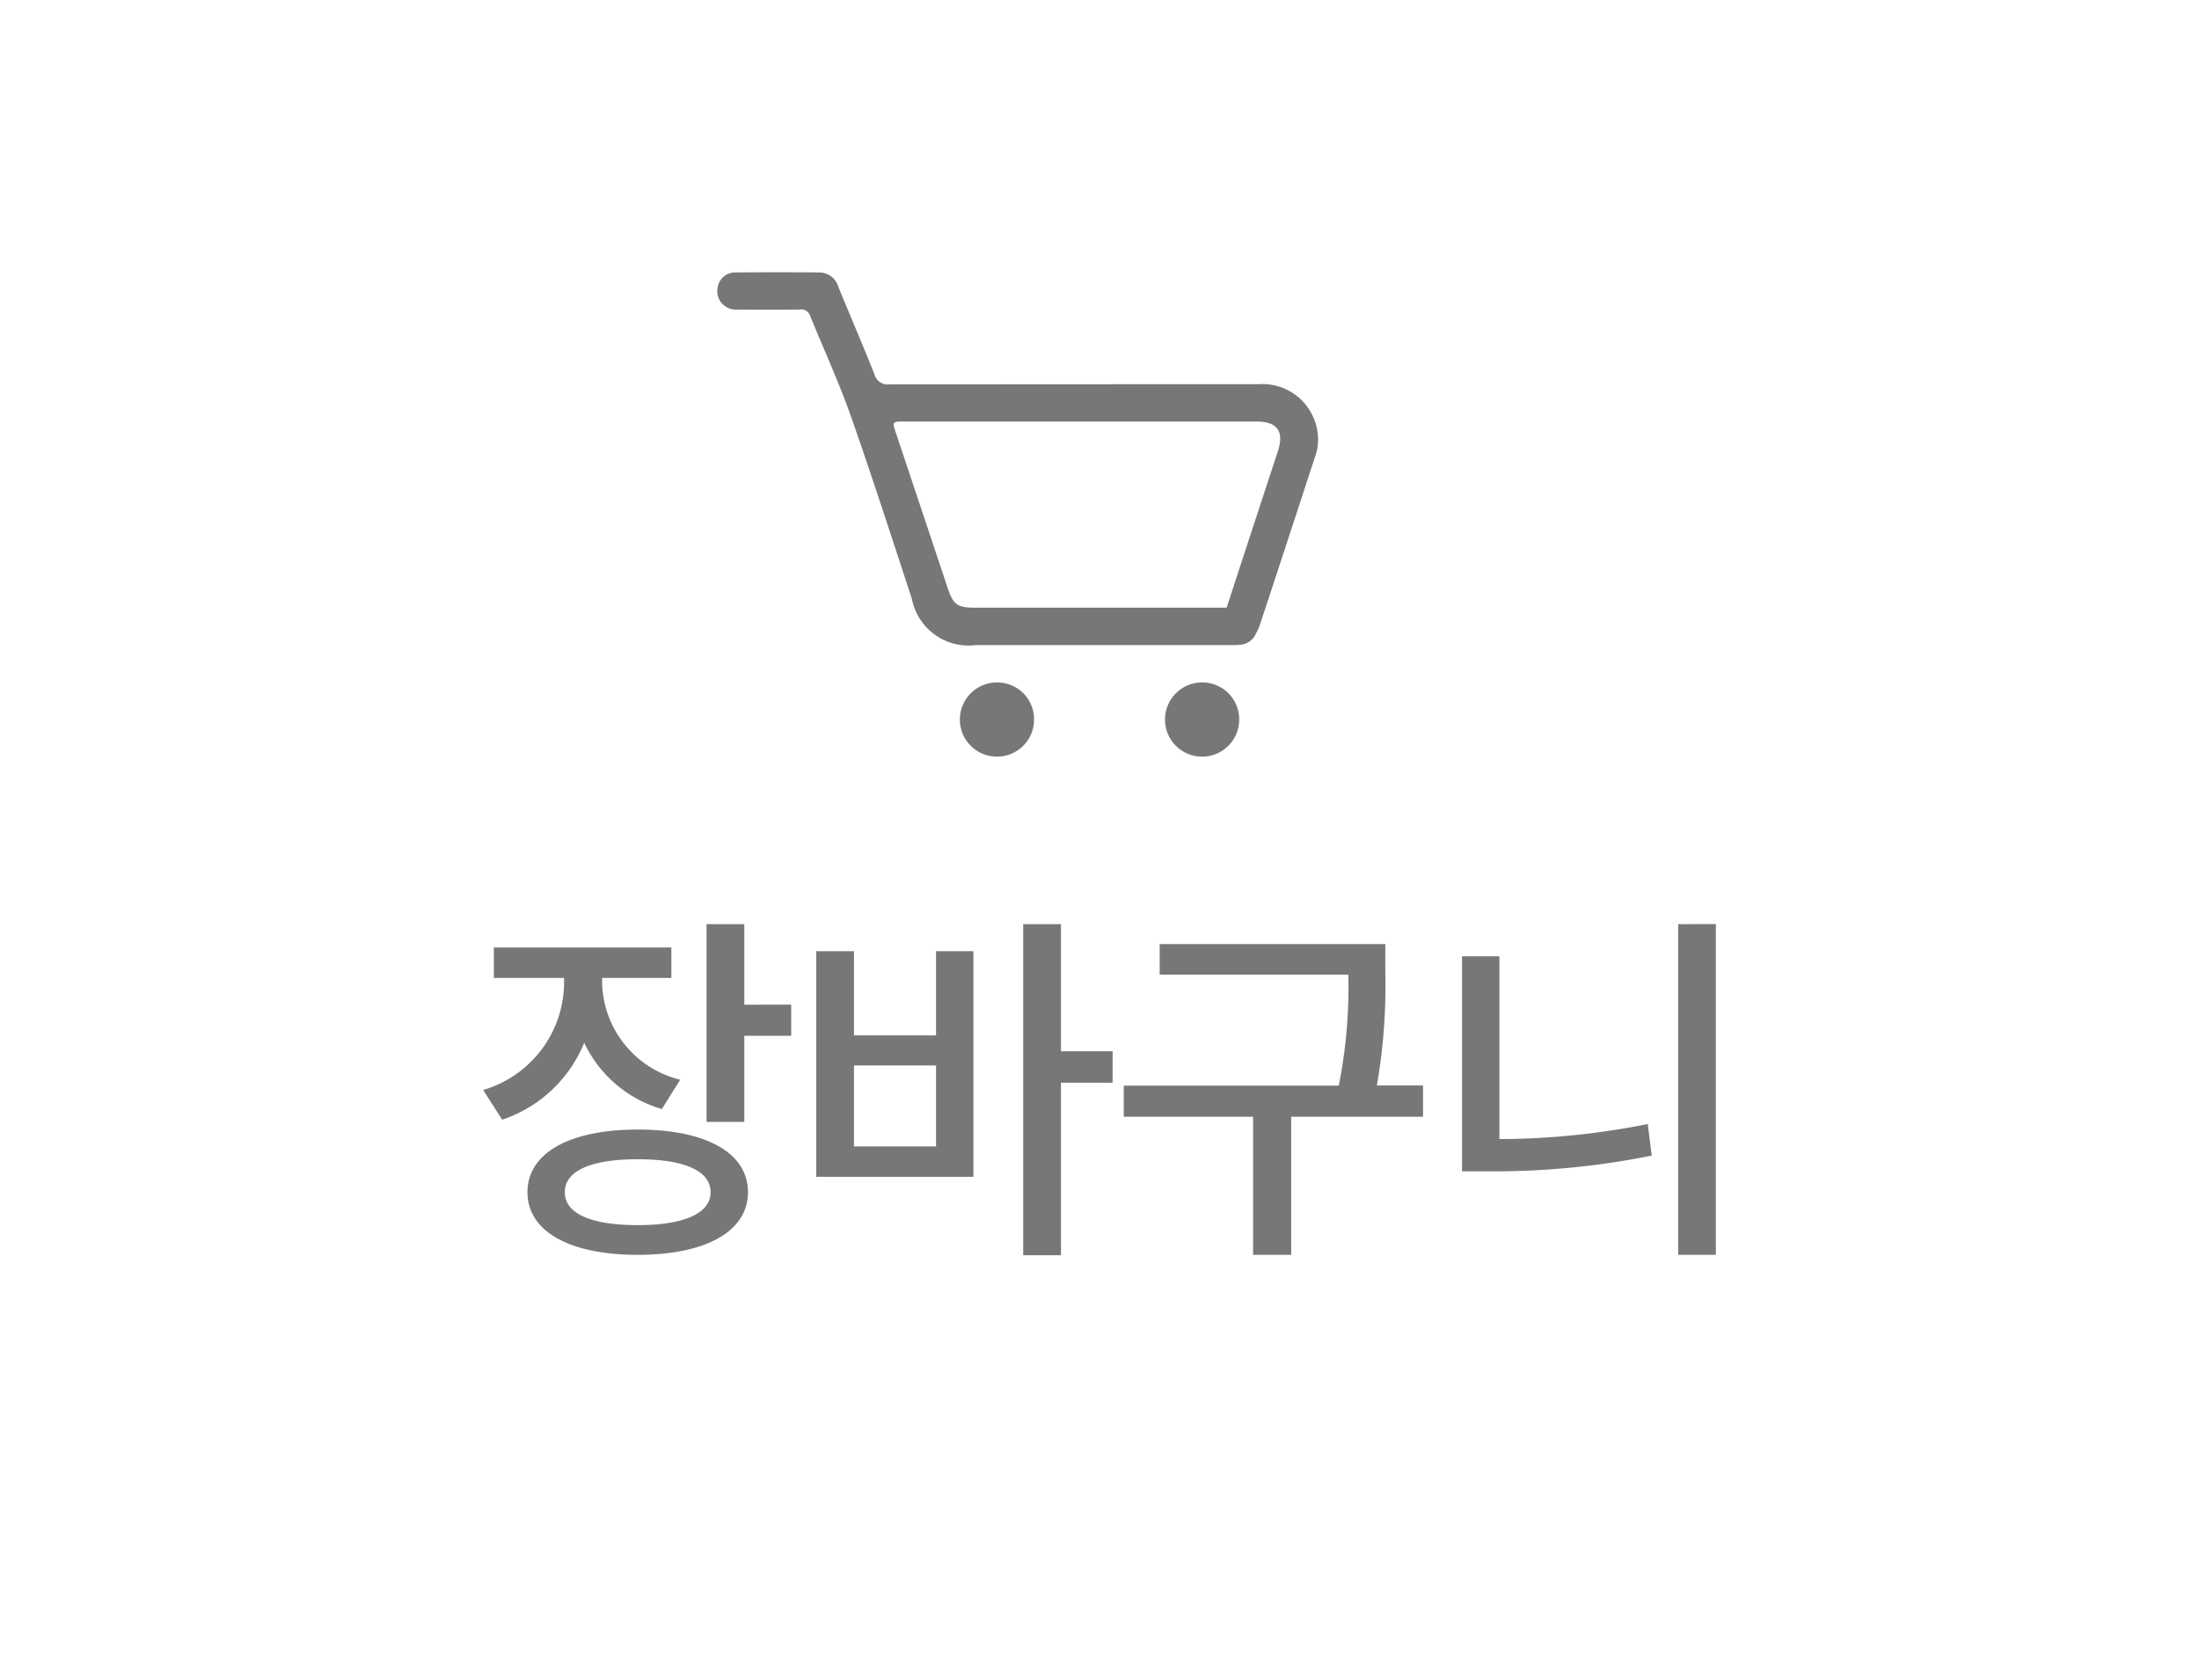 <svg xmlns="http://www.w3.org/2000/svg" width="72" height="55" viewBox="0 0 72 55">
  <g id="그룹_74" data-name="그룹 74" transform="translate(-72.318 -4272.841)">
    <rect id="사각형_5" data-name="사각형 5" width="72" height="55" transform="translate(72.318 4272.841)" fill="#fff"/>
    <g id="그룹_69" data-name="그룹 69">
      <path id="패스_212" data-name="패스 212" d="M93.989,4309.154a4.065,4.065,0,0,1-2.543-2.171,4.4,4.4,0,0,1-2.686,2.52l-.623-.973a3.684,3.684,0,0,0,2.65-3.453v-.217h-2.3v-.995H94.3v.995H92.034v.205a3.348,3.348,0,0,0,2.555,3.129Zm2.819,2.723c0,1.283-1.379,2.051-3.611,2.051s-3.609-.768-3.609-2.051,1.379-2.051,3.609-2.051S96.808,4310.581,96.808,4311.877Zm-1.224,0c0-.708-.875-1.079-2.387-1.079s-2.386.371-2.386,1.079.876,1.079,2.386,1.079S95.584,4312.573,95.584,4311.877Zm2.639-6.141v1.02H96.688v2.818H95.452V4303.1h1.236v2.638Z" fill="#777"/>
      <path id="패스_213" data-name="패스 213" d="M102.966,4303.985h1.223v7.389H99.044v-7.389h1.235v2.758h2.687Zm0,3.742h-2.687v2.651h2.687Zm5.781.564h-1.691v5.649H105.82V4303.1h1.236v4.162h1.691Z" fill="#777"/>
      <path id="패스_214" data-name="패스 214" d="M118.911,4309.406h-4.317v4.522h-1.247v-4.522h-4.235v-1.019h7.04a16.419,16.419,0,0,0,.313-3.634h-6.177v-1h7.388v.948a19.023,19.023,0,0,1-.276,3.682h1.511Z" fill="#777"/>
      <path id="패스_215" data-name="패스 215" d="M121.411,4310.138a25.019,25.019,0,0,0,4.858-.493l.131,1.033a25.933,25.933,0,0,1-5.289.515h-.923v-7.04h1.223Zm7.088-7.04v10.83h-1.235V4303.1Z" fill="#777"/>
    </g>
    <g id="그룹_73" data-name="그룹 73">
      <g id="그룹_70" data-name="그룹 70">
        <path id="패스_216" data-name="패스 216" d="M115.424,4286.815a1.821,1.821,0,0,0-1.911-1.394q-6.032,0-12.064.006a.45.45,0,0,1-.5-.334c-.38-.951-.784-1.892-1.174-2.839a.658.658,0,0,0-.617-.493q-1.373-.01-2.745,0a.581.581,0,0,0-.6.5.606.606,0,0,0,.652.715c.678.012,1.355.007,2.034,0a.305.305,0,0,1,.342.2c.444,1.094.941,2.17,1.333,3.283.7,1.984,1.341,3.99,2,5.986a1.892,1.892,0,0,0,2.1,1.518q3.675,0,7.351,0h.986a2.373,2.373,0,0,0,.338-.014.6.6,0,0,0,.5-.383,1.036,1.036,0,0,0,.1-.212c.065-.188.193-.578.355-1.068.49-1.485,1.278-3.9,1.465-4.469A1.7,1.7,0,0,0,115.424,4286.815Zm-1.273.826c-.161.483-.854,2.6-1.325,4.039-.142.437-.265.812-.347,1.059h-8.214c-.6,0-.733-.092-.916-.639q-.849-2.547-1.7-5.092c-.121-.362-.119-.365.272-.365h11.522C114.151,4286.642,114.376,4286.965,114.151,4287.641Z" fill="#777"/>
      </g>
      <g id="그룹_71" data-name="그룹 71">
        <path id="패스_217" data-name="패스 217" d="M104.952,4295.186a1.215,1.215,0,1,0,1.224,1.217A1.207,1.207,0,0,0,104.952,4295.186Z" fill="#777"/>
      </g>
      <g id="그룹_72" data-name="그룹 72">
        <path id="패스_218" data-name="패스 218" d="M111.692,4295.186a1.215,1.215,0,1,0,1.2,1.245A1.208,1.208,0,0,0,111.692,4295.186Z" fill="#777"/>
      </g>
    </g>
  </g>
</svg>
